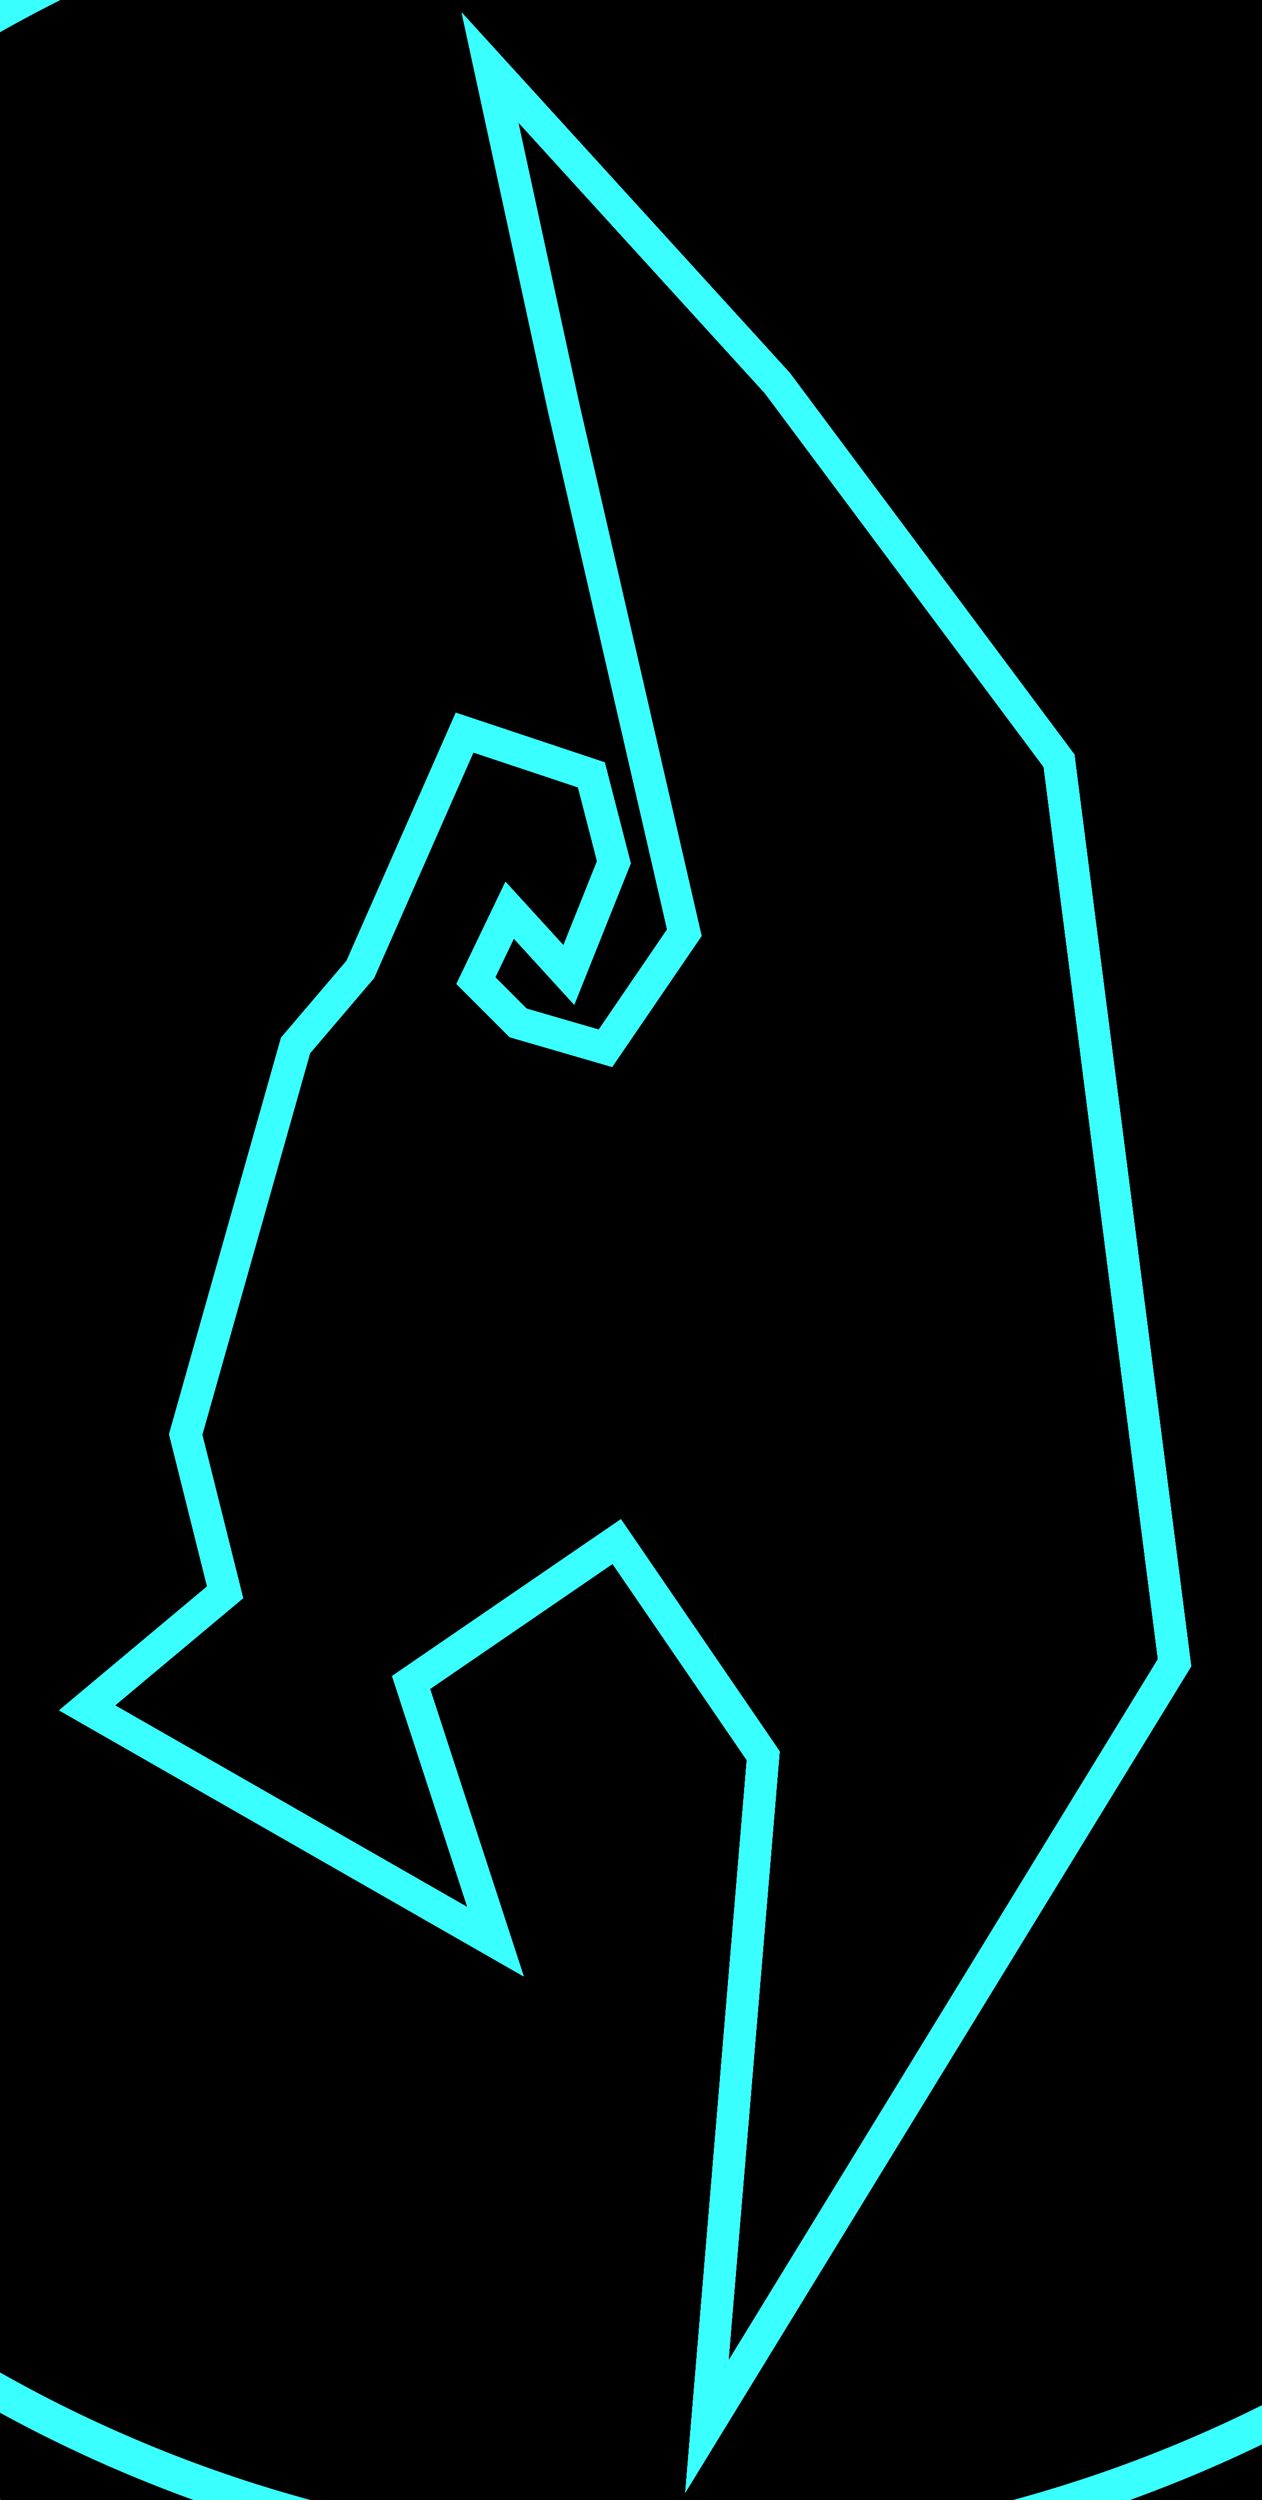 <?xml version="1.0" encoding="UTF-8" standalone="no"?>
<!-- Created with Inkscape (http://www.inkscape.org/) -->

<svg
   width="150mm"
   height="297mm"
   viewBox="0 0 150 297"
   version="1.1"
   id="svg136"
   sodipodi:docname="awsqey games icon.svg"
   inkscape:version="1.2.2 (732a01da63, 2022-12-09)"
   xmlns:inkscape="http://www.inkscape.org/namespaces/inkscape"
   xmlns:sodipodi="http://sodipodi.sourceforge.net/DTD/sodipodi-0.dtd"
   xmlns="http://www.w3.org/2000/svg"
   xmlns:svg="http://www.w3.org/2000/svg">
  <defs
     id="defs140">
    <filter
       inkscape:collect="always"
       style="color-interpolation-filters:sRGB"
       id="filter1634"
       x="-0.337"
       y="-0.167"
       width="1.664"
       height="1.339">
      <feGaussianBlur
         inkscape:collect="always"
         stdDeviation="16.786"
         id="feGaussianBlur1636" />
    </filter>
    <filter
       inkscape:collect="always"
       style="color-interpolation-filters:sRGB"
       id="filter1660"
       x="-0.2"
       y="-0.104"
       width="1.389"
       height="1.212">
      <feGaussianBlur
         inkscape:collect="always"
         stdDeviation="9.379"
         id="feGaussianBlur1658" />
    </filter>
    <filter
       inkscape:collect="always"
       style="color-interpolation-filters:sRGB"
       id="filter1666"
       x="-0.072"
       y="-0.044"
       width="1.133"
       height="1.094">
      <feGaussianBlur
         inkscape:collect="always"
         stdDeviation="2.473"
         id="feGaussianBlur1664" />
    </filter>
    <filter
       inkscape:collect="always"
       style="color-interpolation-filters:sRGB"
       id="filter1672"
       x="-0.037"
       y="-0.028"
       width="1.063"
       height="1.061">
      <feGaussianBlur
         inkscape:collect="always"
         stdDeviation="0.586"
         id="feGaussianBlur1670" />
    </filter>
    <filter
       inkscape:collect="always"
       style="color-interpolation-filters:sRGB"
       id="filter3129"
       x="-0.116"
       y="-0.116"
       width="1.233"
       height="1.233">
      <feGaussianBlur
         inkscape:collect="always"
         stdDeviation="14.821"
         id="feGaussianBlur3131" />
    </filter>
    <filter
       inkscape:collect="always"
       style="color-interpolation-filters:sRGB"
       id="filter3157"
       x="-0.063"
       y="-0.063"
       width="1.126"
       height="1.126">
      <feGaussianBlur
         inkscape:collect="always"
         stdDeviation="7.603"
         id="feGaussianBlur3155" />
    </filter>
    <filter
       inkscape:collect="always"
       style="color-interpolation-filters:sRGB"
       id="filter3163"
       x="-0.012"
       y="-0.012"
       width="1.023"
       height="1.023">
      <feGaussianBlur
         inkscape:collect="always"
         stdDeviation="0.693"
         id="feGaussianBlur3161" />
    </filter>
  </defs>
  <sodipodi:namedview
     id="namedview138"
     pagecolor="#ffffff"
     bordercolor="#666666"
     borderopacity="1.0"
     inkscape:showpageshadow="2"
     inkscape:pageopacity="0.0"
     inkscape:pagecheckerboard="0"
     inkscape:deskcolor="#d1d1d1"
     inkscape:document-units="mm"
     showgrid="false"
     inkscape:zoom="0.14866305"
     inkscape:cx="423.77712"
     inkscape:cy="961.90681"
     inkscape:window-width="1366"
     inkscape:window-height="705"
     inkscape:window-x="-8"
     inkscape:window-y="-8"
     inkscape:window-maximized="1"
     inkscape:current-layer="svg136" />
  <path
     style="opacity:1;fill:#000000;stroke:none;stroke-width:2.193;stroke-linecap:round;stroke-linejoin:round;paint-order:markers fill stroke"
     id="path1626"
     sodipodi:type="arc"
     sodipodi:cx="78.654144"
     sodipodi:cy="142.83687"
     sodipodi:rx="173.01648"
     sodipodi:ry="173.01648"
     sodipodi:start="3.1744841"
     sodipodi:end="3.1182876"
     sodipodi:open="true"
     sodipodi:arc-type="arc"
     d="M -94.269,137.147 A 173.016,173.016 0 0 1 81.914,-30.149 173.016,173.016 0 0 1 251.669,143.666 173.016,173.016 0 0 1 80.256,315.846 173.016,173.016 0 0 1 -94.315,146.869" />
  <path
     style="opacity:1;fill:none;stroke:#39ffff;stroke-width:4.154;stroke-linecap:round;stroke-linejoin:round;stroke-dasharray:none;paint-order:markers fill stroke;stroke-opacity:1;filter:url(#filter3129)"
     id="path285"
     sodipodi:type="arc"
     sodipodi:cx="78.65567"
     sodipodi:cy="142.83685"
     sodipodi:rx="161.80969"
     sodipodi:ry="161.80969"
     sodipodi:start="3.1744841"
     sodipodi:end="3.1182876"
     sodipodi:open="true"
     sodipodi:arc-type="arc"
     d="M -83.067,137.516 A 161.81,161.81 0 0 1 81.704,-18.944 161.81,161.81 0 0 1 240.464,143.612 161.81,161.81 0 0 1 80.153,304.64 161.81,161.81 0 0 1 -83.11,146.607" />
  <path
     style="fill:none;stroke:#39ffff;stroke-width:3.808;stroke-linecap:butt;stroke-linejoin:miter;stroke-miterlimit:4.6;stroke-dasharray:none;stroke-opacity:1;filter:url(#filter1634)"
     d="m 66.941,48.188 14.399,62.619 -9.376,13.729 -10.381,-3.014 -5.023,-5.023 4.018,-8.371 7.032,7.702 5.358,-13.394 -2.679,-10.381 -15.069,-5.023 -12.39,28.128 -7.702,9.041 -13.059,46.211 4.688,18.752 -16.408,13.729 48.555,27.793 -10.046,-30.807 24.445,-16.743 17.413,25.449 -6.697,79.696 L 139.606,197.535 125.877,90.38 92.391,45.509 58.235,8.005 Z"
     id="path134" />
  <path
     style="fill:none;stroke:#39ffff;stroke-width:3.808;stroke-linecap:butt;stroke-linejoin:miter;stroke-miterlimit:4.6;stroke-dasharray:none;stroke-opacity:1;filter:url(#filter1660)"
     d="m 66.941,48.188 14.399,62.619 -9.376,13.729 -10.381,-3.014 -5.023,-5.023 4.018,-8.371 7.032,7.702 5.358,-13.394 -2.679,-10.381 -15.069,-5.023 -12.39,28.128 -7.702,9.041 -13.059,46.211 4.688,18.752 -16.408,13.729 48.555,27.793 -10.046,-30.807 24.445,-16.743 17.413,25.449 -6.697,79.696 L 139.606,197.535 125.877,90.38 92.391,45.509 58.235,8.005 Z"
     id="path1656" />
  <path
     style="fill:none;stroke:#39ffff;stroke-width:3.808;stroke-linecap:butt;stroke-linejoin:miter;stroke-miterlimit:4.6;stroke-dasharray:none;stroke-opacity:1;filter:url(#filter1666)"
     d="m 66.941,48.188 14.399,62.619 -9.376,13.729 -10.381,-3.014 -5.023,-5.023 4.018,-8.371 7.032,7.702 5.358,-13.394 -2.679,-10.381 -15.069,-5.023 -12.39,28.128 -7.702,9.041 -13.059,46.211 4.688,18.752 -16.408,13.729 48.555,27.793 -10.046,-30.807 24.445,-16.743 17.413,25.449 -6.697,79.696 L 139.606,197.535 125.877,90.38 92.391,45.509 58.235,8.005 Z"
     id="path1662" />
  <path
     style="fill:none;stroke:#39ffff;stroke-width:3.808;stroke-linecap:butt;stroke-linejoin:miter;stroke-miterlimit:4.6;stroke-dasharray:none;stroke-opacity:1;filter:url(#filter1672)"
     d="m 66.941,48.188 14.399,62.619 -9.376,13.729 -10.381,-3.014 -5.023,-5.023 4.018,-8.371 7.032,7.702 5.358,-13.394 -2.679,-10.381 -15.069,-5.023 -12.39,28.128 -7.702,9.041 -13.059,46.211 4.688,18.752 -16.408,13.729 48.555,27.793 -10.046,-30.807 24.445,-16.743 17.413,25.449 -6.697,79.696 L 139.606,197.535 125.877,90.38 92.391,45.509 58.235,8.005 Z"
     id="path1668" />
  <path
     style="fill:none;stroke:#39ffff;stroke-width:3.808;stroke-linecap:butt;stroke-linejoin:miter;stroke-miterlimit:4.6;stroke-dasharray:none;stroke-opacity:1"
     d="m 66.941,48.188 14.399,62.619 -9.376,13.729 -10.381,-3.014 -5.023,-5.023 4.018,-8.371 7.032,7.702 5.358,-13.394 -2.679,-10.381 -15.069,-5.023 -12.39,28.128 -7.702,9.041 -13.059,46.211 4.688,18.752 -16.408,13.729 48.555,27.793 -10.046,-30.807 24.445,-16.743 17.413,25.449 -6.697,79.696 L 139.606,197.535 125.877,90.38 92.391,45.509 58.235,8.005 Z"
     id="path1674" />
  <path
     style="opacity:1;fill:none;stroke:#39ffff;stroke-width:4.154;stroke-linecap:round;stroke-linejoin:round;stroke-dasharray:none;paint-order:markers fill stroke;stroke-opacity:1;filter:url(#filter3157)"
     id="path3153"
     sodipodi:type="arc"
     sodipodi:cx="78.65567"
     sodipodi:cy="142.83685"
     sodipodi:rx="161.80969"
     sodipodi:ry="161.80969"
     sodipodi:start="3.1744841"
     sodipodi:end="3.1182876"
     sodipodi:open="true"
     sodipodi:arc-type="arc"
     d="M -83.067,137.516 A 161.81,161.81 0 0 1 81.704,-18.944 161.81,161.81 0 0 1 240.464,143.612 161.81,161.81 0 0 1 80.153,304.64 161.81,161.81 0 0 1 -83.11,146.607" />
  <path
     style="opacity:1;fill:none;stroke:#39ffff;stroke-width:4.154;stroke-linecap:round;stroke-linejoin:round;stroke-dasharray:none;paint-order:markers fill stroke;stroke-opacity:1;filter:url(#filter3163)"
     id="path3159"
     sodipodi:type="arc"
     sodipodi:cx="78.65567"
     sodipodi:cy="142.83685"
     sodipodi:rx="161.80969"
     sodipodi:ry="161.80969"
     sodipodi:start="3.1744841"
     sodipodi:end="3.1182876"
     sodipodi:open="true"
     sodipodi:arc-type="arc"
     d="M -83.067,137.516 A 161.81,161.81 0 0 1 81.704,-18.944 161.81,161.81 0 0 1 240.464,143.612 161.81,161.81 0 0 1 80.153,304.64 161.81,161.81 0 0 1 -83.11,146.607" />
</svg>
